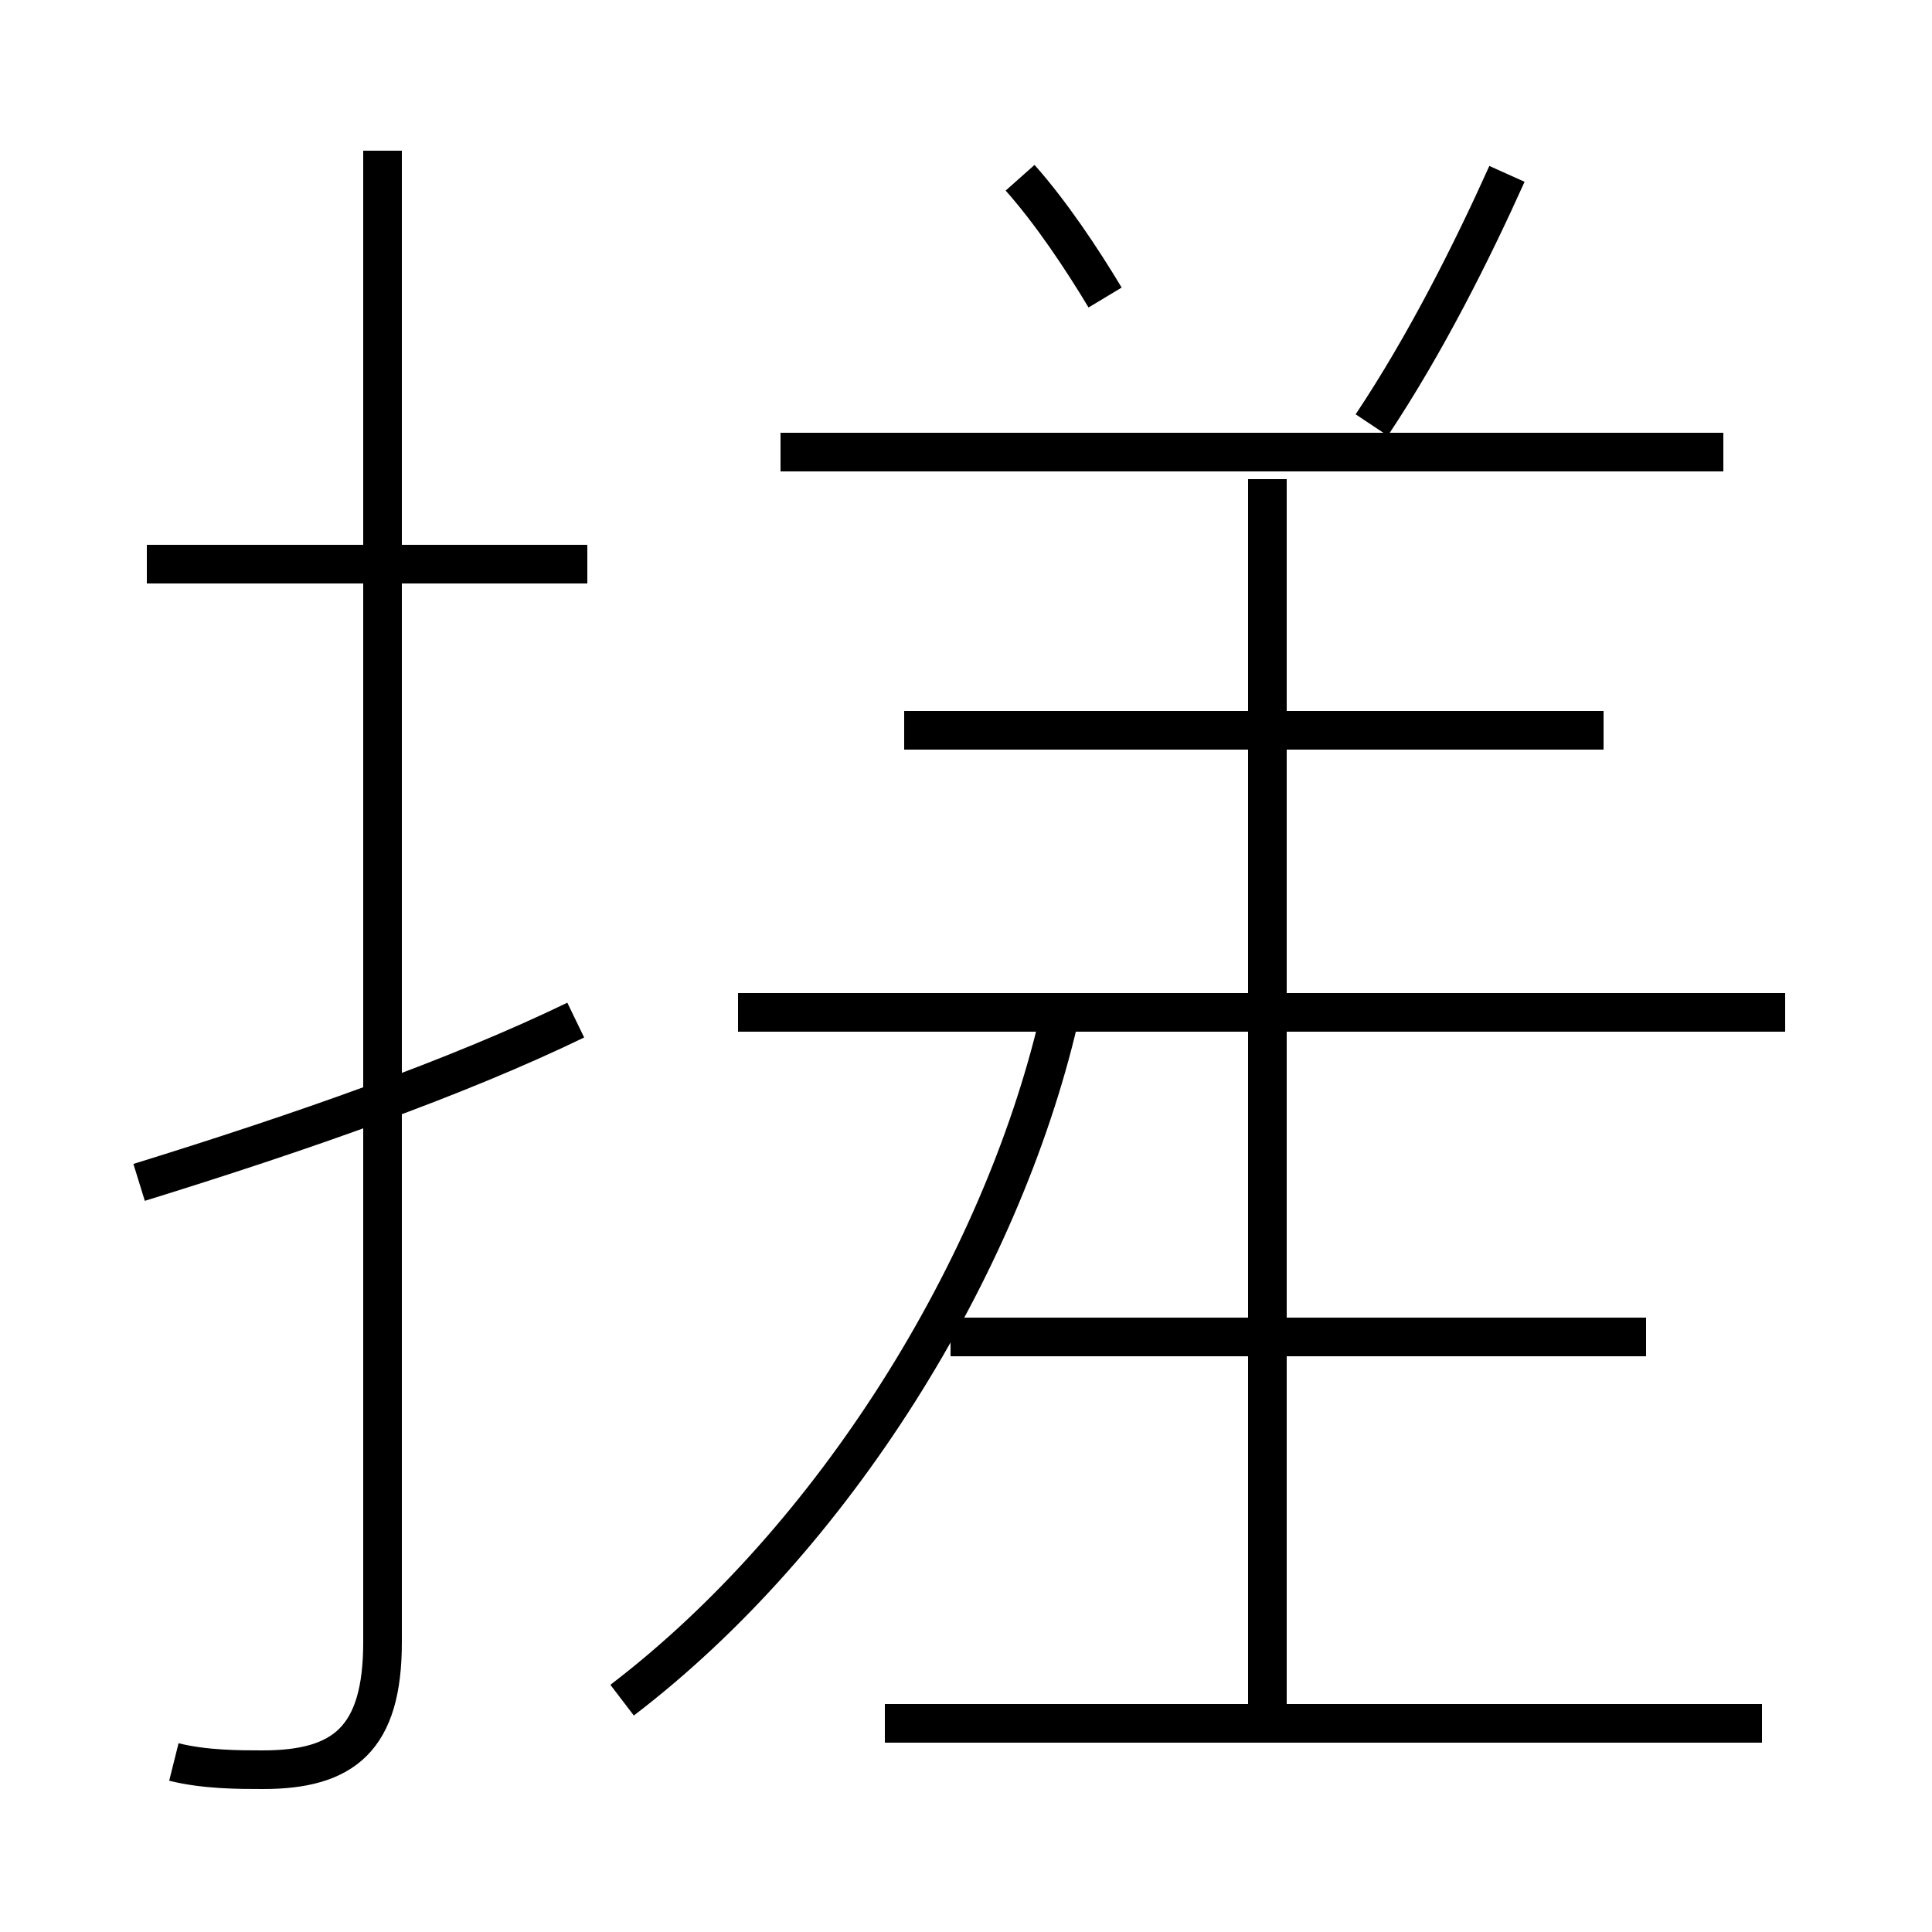 <?xml version='1.0' encoding='utf8'?>
<svg viewBox="0.0 -6.0 50.0 50.0" version="1.1" xmlns="http://www.w3.org/2000/svg">
<rect x="0.0" y="-6.0" width="50.0" height="50.0" fill="#808080" stroke="none"/>
<rect x="-1000" y="-1000" width="2000" height="2000" stroke="white" fill="white"/>
<g style="fill:white;stroke:#000000;  stroke-width:1">
<path d="M 4.5 1.6 C 5.3 1.8 6.2 1.8 6.8 1.8 C 8.9 1.8 9.9 1.0 9.9 -1.5 L 9.9 -40.1 M 3.6 -13.4 C 7.8 -14.7 11.8 -16.1 14.9 -17.6 M 16.1 0.0 C 21.6 -4.2 25.9 -11.2 27.4 -17.6 M 45.6 0.6 L 22.9 0.6 M 15.2 -29.4 L 3.8 -29.4 M 42.6 -9.4 L 24.6 -9.4 M 46.2 -17.8 L 19.1 -17.8 M 32.8 0.1 L 32.8 -31.6 M 41.5 -25.1 L 23.4 -25.1 M 28.6 -36.3 C 28.0 -37.3 27.2 -38.5 26.4 -39.4 M 44.6 -32.3 L 20.2 -32.3 M 35.5 -33.0 C 36.9 -35.1 38.1 -37.5 39.0 -39.5" transform="translate(0.0, 38.0)" />
</g>
</svg>